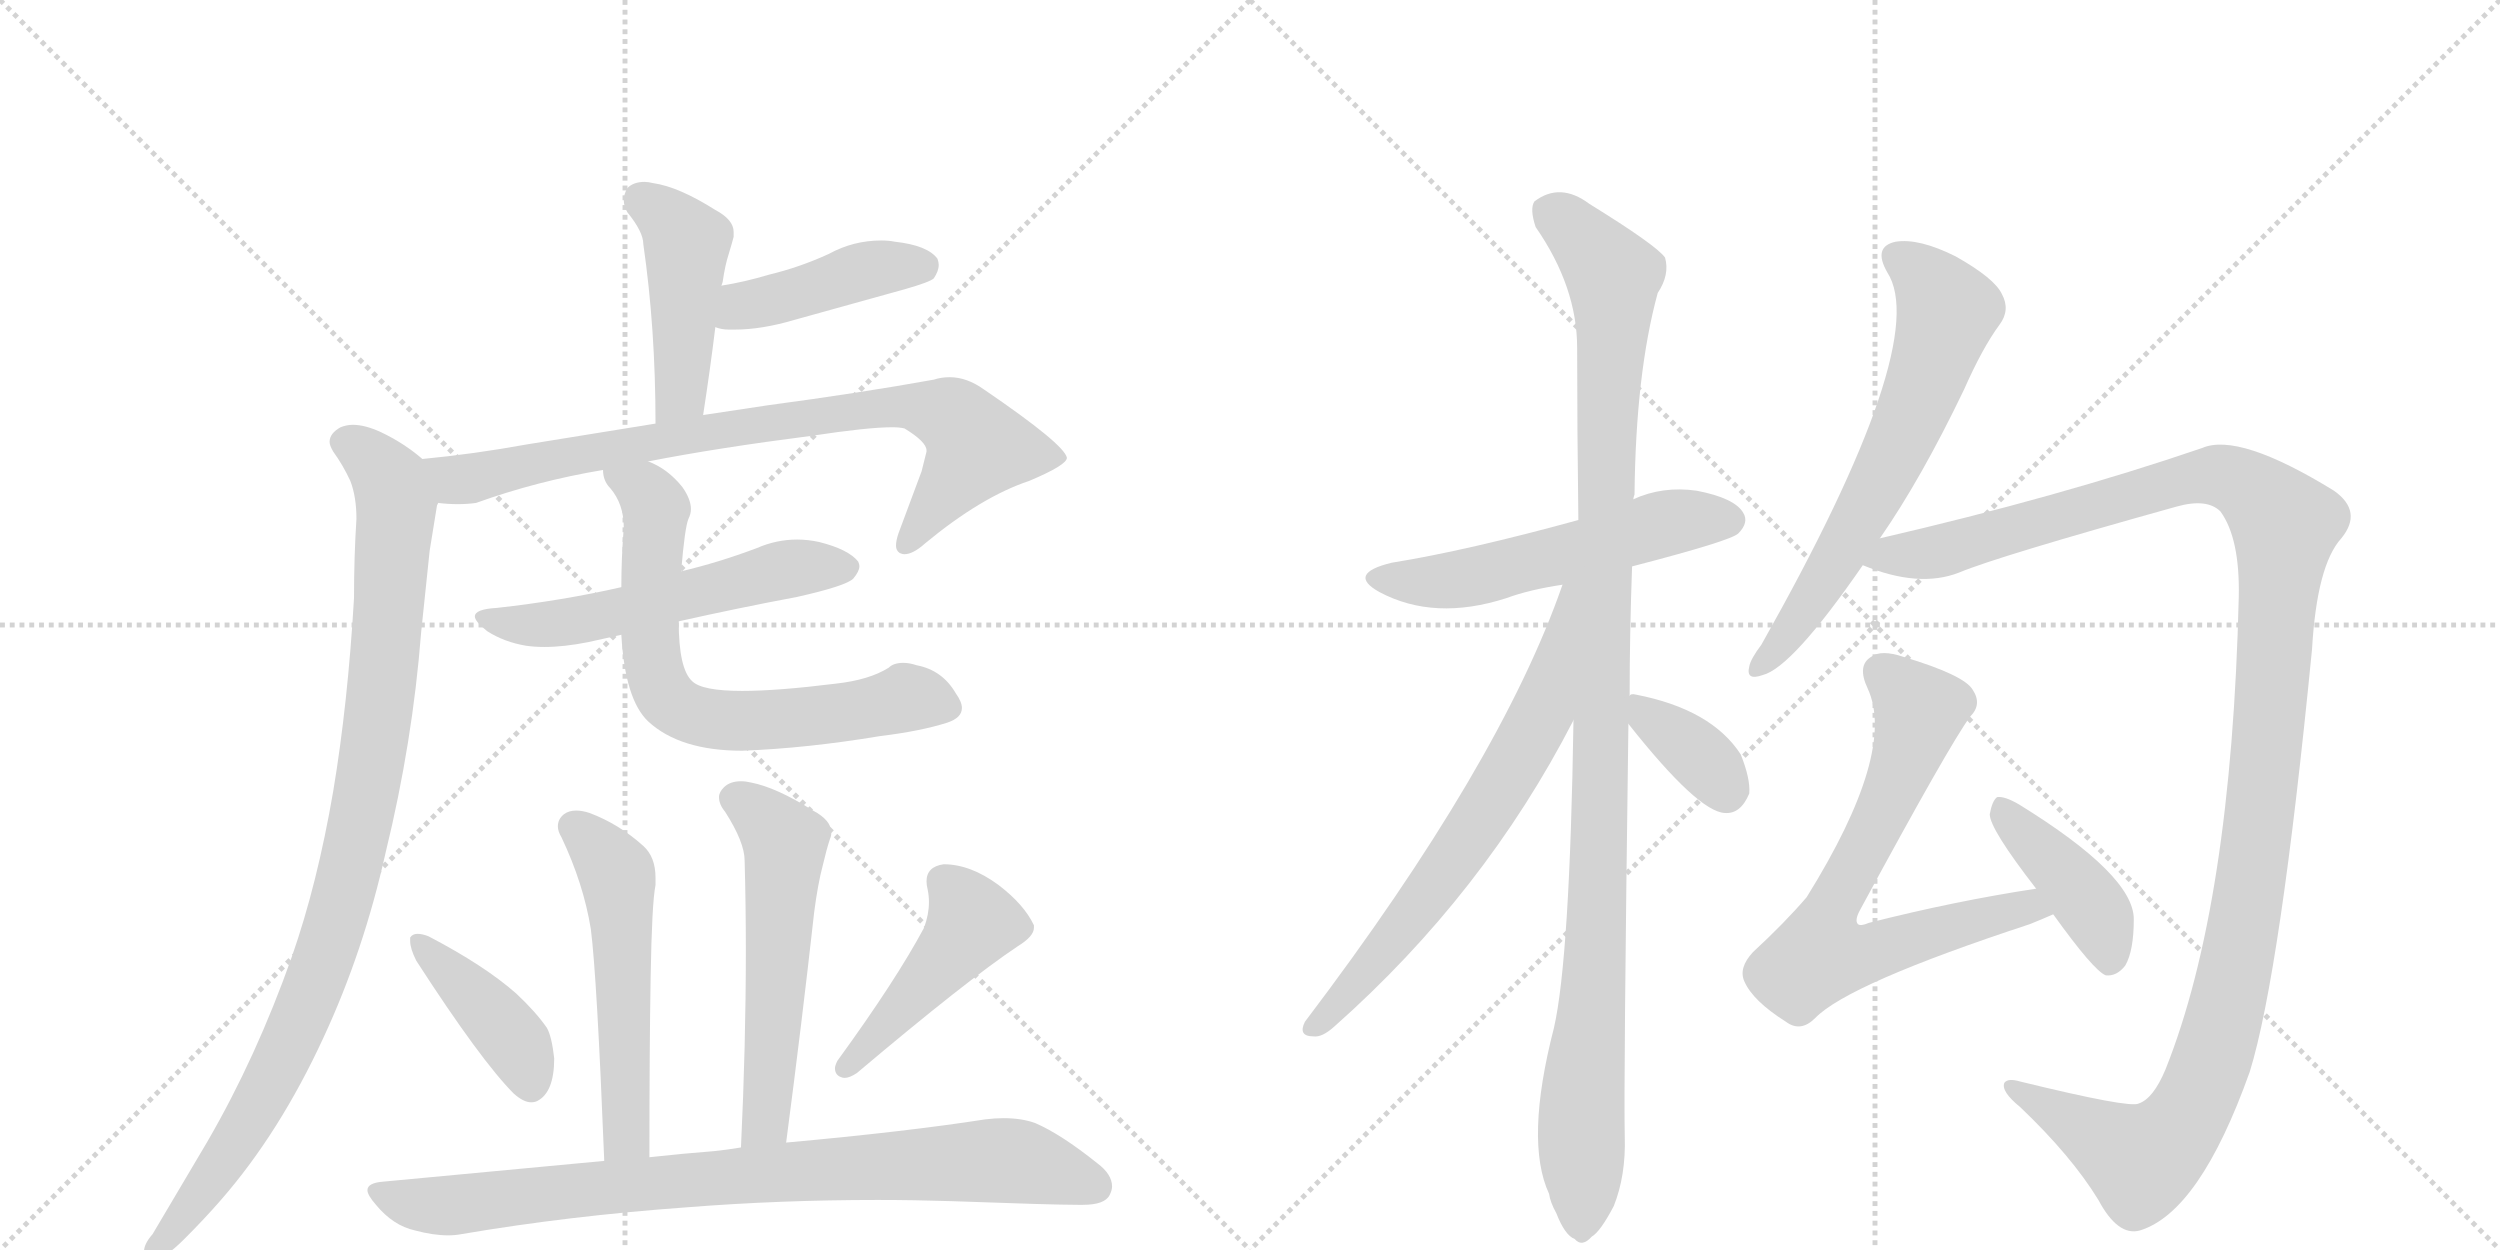 <svg version="1.1" viewBox="0 0 2048 1024" xmlns="http://www.w3.org/2000/svg">
  <g stroke="lightgray" stroke-dasharray="1,1" stroke-width="1" transform="scale(4, 4)">
    <line x1="0" y1="0" x2="256" y2="256"></line>
    <line x1="256" y1="0" x2="0" y2="256"></line>
    <line x1="128" y1="0" x2="128" y2="256"></line>
    <line x1="0" y1="128" x2="256" y2="128"></line>
    <line x1="256" y1="0" x2="512" y2="256"></line>
    <line x1="512" y1="0" x2="256" y2="256"></line>
    <line x1="384" y1="0" x2="384" y2="256"></line>
    <line x1="256" y1="128" x2="512" y2="128"></line>
  </g>
<g transform="scale(1, -1) translate(0, -850)">
   <style type="text/css">
    @keyframes keyframes0 {
      from {
       stroke: black;
       stroke-dashoffset: 454;
       stroke-width: 128;
       }
       60% {
       animation-timing-function: step-end;
       stroke: black;
       stroke-dashoffset: 0;
       stroke-width: 128;
       }
       to {
       stroke: black;
       stroke-width: 1024;
       }
       }
       #make-me-a-hanzi-animation-0 {
         animation: keyframes0 0.619s both;
         animation-delay: 0s;
         animation-timing-function: linear;
       }
    @keyframes keyframes1 {
      from {
       stroke: black;
       stroke-dashoffset: 429;
       stroke-width: 128;
       }
       58% {
       animation-timing-function: step-end;
       stroke: black;
       stroke-dashoffset: 0;
       stroke-width: 128;
       }
       to {
       stroke: black;
       stroke-width: 1024;
       }
       }
       #make-me-a-hanzi-animation-1 {
         animation: keyframes1 0.599s both;
         animation-delay: 0.619s;
         animation-timing-function: linear;
       }
    @keyframes keyframes2 {
      from {
       stroke: black;
       stroke-dashoffset: 824;
       stroke-width: 128;
       }
       73% {
       animation-timing-function: step-end;
       stroke: black;
       stroke-dashoffset: 0;
       stroke-width: 128;
       }
       to {
       stroke: black;
       stroke-width: 1024;
       }
       }
       #make-me-a-hanzi-animation-2 {
         animation: keyframes2 0.921s both;
         animation-delay: 1.219s;
         animation-timing-function: linear;
       }
    @keyframes keyframes3 {
      from {
       stroke: black;
       stroke-dashoffset: 984;
       stroke-width: 128;
       }
       76% {
       animation-timing-function: step-end;
       stroke: black;
       stroke-dashoffset: 0;
       stroke-width: 128;
       }
       to {
       stroke: black;
       stroke-width: 1024;
       }
       }
       #make-me-a-hanzi-animation-3 {
         animation: keyframes3 1.051s both;
         animation-delay: 2.139s;
         animation-timing-function: linear;
       }
    @keyframes keyframes4 {
      from {
       stroke: black;
       stroke-dashoffset: 558;
       stroke-width: 128;
       }
       64% {
       animation-timing-function: step-end;
       stroke: black;
       stroke-dashoffset: 0;
       stroke-width: 128;
       }
       to {
       stroke: black;
       stroke-width: 1024;
       }
       }
       #make-me-a-hanzi-animation-4 {
         animation: keyframes4 0.704s both;
         animation-delay: 3.19s;
         animation-timing-function: linear;
       }
    @keyframes keyframes5 {
      from {
       stroke: black;
       stroke-dashoffset: 697;
       stroke-width: 128;
       }
       69% {
       animation-timing-function: step-end;
       stroke: black;
       stroke-dashoffset: 0;
       stroke-width: 128;
       }
       to {
       stroke: black;
       stroke-width: 1024;
       }
       }
       #make-me-a-hanzi-animation-5 {
         animation: keyframes5 0.817s both;
         animation-delay: 3.894s;
         animation-timing-function: linear;
       }
    @keyframes keyframes6 {
      from {
       stroke: black;
       stroke-dashoffset: 538;
       stroke-width: 128;
       }
       64% {
       animation-timing-function: step-end;
       stroke: black;
       stroke-dashoffset: 0;
       stroke-width: 128;
       }
       to {
       stroke: black;
       stroke-width: 1024;
       }
       }
       #make-me-a-hanzi-animation-6 {
         animation: keyframes6 0.688s both;
         animation-delay: 4.711s;
         animation-timing-function: linear;
       }
    @keyframes keyframes7 {
      from {
       stroke: black;
       stroke-dashoffset: 561;
       stroke-width: 128;
       }
       65% {
       animation-timing-function: step-end;
       stroke: black;
       stroke-dashoffset: 0;
       stroke-width: 128;
       }
       to {
       stroke: black;
       stroke-width: 1024;
       }
       }
       #make-me-a-hanzi-animation-7 {
         animation: keyframes7 0.707s both;
         animation-delay: 5.399s;
         animation-timing-function: linear;
       }
    @keyframes keyframes8 {
      from {
       stroke: black;
       stroke-dashoffset: 410;
       stroke-width: 128;
       }
       57% {
       animation-timing-function: step-end;
       stroke: black;
       stroke-dashoffset: 0;
       stroke-width: 128;
       }
       to {
       stroke: black;
       stroke-width: 1024;
       }
       }
       #make-me-a-hanzi-animation-8 {
         animation: keyframes8 0.584s both;
         animation-delay: 6.106s;
         animation-timing-function: linear;
       }
    @keyframes keyframes9 {
      from {
       stroke: black;
       stroke-dashoffset: 456;
       stroke-width: 128;
       }
       60% {
       animation-timing-function: step-end;
       stroke: black;
       stroke-dashoffset: 0;
       stroke-width: 128;
       }
       to {
       stroke: black;
       stroke-width: 1024;
       }
       }
       #make-me-a-hanzi-animation-9 {
         animation: keyframes9 0.621s both;
         animation-delay: 6.689s;
         animation-timing-function: linear;
       }
    @keyframes keyframes10 {
      from {
       stroke: black;
       stroke-dashoffset: 848;
       stroke-width: 128;
       }
       73% {
       animation-timing-function: step-end;
       stroke: black;
       stroke-dashoffset: 0;
       stroke-width: 128;
       }
       to {
       stroke: black;
       stroke-width: 1024;
       }
       }
       #make-me-a-hanzi-animation-10 {
         animation: keyframes10 0.94s both;
         animation-delay: 7.31s;
         animation-timing-function: linear;
       }
    @keyframes keyframes11 {
      from {
       stroke: black;
       stroke-dashoffset: 548;
       stroke-width: 128;
       }
       64% {
       animation-timing-function: step-end;
       stroke: black;
       stroke-dashoffset: 0;
       stroke-width: 128;
       }
       to {
       stroke: black;
       stroke-width: 1024;
       }
       }
       #make-me-a-hanzi-animation-11 {
         animation: keyframes11 0.696s both;
         animation-delay: 8.25s;
         animation-timing-function: linear;
       }
    @keyframes keyframes12 {
      from {
       stroke: black;
       stroke-dashoffset: 1106;
       stroke-width: 128;
       }
       78% {
       animation-timing-function: step-end;
       stroke: black;
       stroke-dashoffset: 0;
       stroke-width: 128;
       }
       to {
       stroke: black;
       stroke-width: 1024;
       }
       }
       #make-me-a-hanzi-animation-12 {
         animation: keyframes12 1.15s both;
         animation-delay: 8.946s;
         animation-timing-function: linear;
       }
    @keyframes keyframes13 {
      from {
       stroke: black;
       stroke-dashoffset: 677;
       stroke-width: 128;
       }
       69% {
       animation-timing-function: step-end;
       stroke: black;
       stroke-dashoffset: 0;
       stroke-width: 128;
       }
       to {
       stroke: black;
       stroke-width: 1024;
       }
       }
       #make-me-a-hanzi-animation-13 {
         animation: keyframes13 0.801s both;
         animation-delay: 10.097s;
         animation-timing-function: linear;
       }
    @keyframes keyframes14 {
      from {
       stroke: black;
       stroke-dashoffset: 361;
       stroke-width: 128;
       }
       54% {
       animation-timing-function: step-end;
       stroke: black;
       stroke-dashoffset: 0;
       stroke-width: 128;
       }
       to {
       stroke: black;
       stroke-width: 1024;
       }
       }
       #make-me-a-hanzi-animation-14 {
         animation: keyframes14 0.544s both;
         animation-delay: 10.897s;
         animation-timing-function: linear;
       }
    @keyframes keyframes15 {
      from {
       stroke: black;
       stroke-dashoffset: 647;
       stroke-width: 128;
       }
       68% {
       animation-timing-function: step-end;
       stroke: black;
       stroke-dashoffset: 0;
       stroke-width: 128;
       }
       to {
       stroke: black;
       stroke-width: 1024;
       }
       }
       #make-me-a-hanzi-animation-15 {
         animation: keyframes15 0.777s both;
         animation-delay: 11.441s;
         animation-timing-function: linear;
       }
    @keyframes keyframes16 {
      from {
       stroke: black;
       stroke-dashoffset: 1284;
       stroke-width: 128;
       }
       81% {
       animation-timing-function: step-end;
       stroke: black;
       stroke-dashoffset: 0;
       stroke-width: 128;
       }
       to {
       stroke: black;
       stroke-width: 1024;
       }
       }
       #make-me-a-hanzi-animation-16 {
         animation: keyframes16 1.295s both;
         animation-delay: 12.218s;
         animation-timing-function: linear;
       }
    @keyframes keyframes17 {
      from {
       stroke: black;
       stroke-dashoffset: 706;
       stroke-width: 128;
       }
       70% {
       animation-timing-function: step-end;
       stroke: black;
       stroke-dashoffset: 0;
       stroke-width: 128;
       }
       to {
       stroke: black;
       stroke-width: 1024;
       }
       }
       #make-me-a-hanzi-animation-17 {
         animation: keyframes17 0.825s both;
         animation-delay: 13.513s;
         animation-timing-function: linear;
       }
    @keyframes keyframes18 {
      from {
       stroke: black;
       stroke-dashoffset: 416;
       stroke-width: 128;
       }
       58% {
       animation-timing-function: step-end;
       stroke: black;
       stroke-dashoffset: 0;
       stroke-width: 128;
       }
       to {
       stroke: black;
       stroke-width: 1024;
       }
       }
       #make-me-a-hanzi-animation-18 {
         animation: keyframes18 0.589s both;
         animation-delay: 14.337s;
         animation-timing-function: linear;
       }
</style>
<path d="M 576 510 Q 582 549 586 582 L 591 616 L 592 619 Q 594 633 597 642 Q 600 652 601 656 L 601 660 Q 601 670 586 678 Q 556 697 535 700 Q 531 701 528 701 Q 519 701 514 696 Q 511 691 511 686 Q 511 681 514 676 Q 527 660 527 650 Q 537 581 537 503 C 537 473 571 480 576 510 Z" fill="lightgray"></path> 
<path d="M 586 582 Q 591 580 597 580 L 602 580 Q 624 580 651 588 L 741 613 Q 762 619 765 622 Q 769 628 769 633 Q 769 635 768 638 Q 760 649 733 652 Q 728 653 722 653 Q 699 653 679 642 Q 655 631 630 625 Q 610 619 591 616 C 561 611 557 590 586 582 Z" fill="lightgray"></path> 
<path d="M 531 472 Q 587 483 665 493 Q 711 500 731 500 Q 737 500 741 499 Q 759 488 759 481 L 759 480 L 755 464 L 736 413 Q 734 407 734 403 Q 734 399 737 397 Q 739 396 741 396 Q 748 396 758 405 Q 804 443 843 456 Q 874 469 874 475 Q 872 486 806 531 Q 792 541 778 541 Q 771 541 765 539 Q 704 528 629 518 L 576 510 L 537 503 L 432 486 Q 388 478 346 474 C 316 471 329 440 359 438 Q 367 437 375 437 Q 383 437 390 438 Q 440 456 494 465 L 531 472 Z" fill="lightgray"></path> 
<path d="M 346 474 Q 331 487 312 496 Q 299 502 289 502 Q 284 502 279 500 Q 270 495 270 488 Q 270 485 273 480 Q 281 469 287 456 Q 292 443 292 425 Q 290 394 290 360 Q 285 274 273 202 Q 260 126 239 66 Q 210 -16 170 -85 L 125 -161 Q 118 -169 118 -175 L 118 -178 Q 118 -183 124 -183 L 126 -183 Q 136 -180 151 -165 Q 168 -148 181 -133 Q 229 -78 265 0 Q 298 71 316 152 Q 338 242 345 332 L 352 399 L 358 436 L 359 438 C 363 461 363 461 346 474 Z" fill="lightgray"></path> 
<path d="M 407 352 Q 389 351 389 345 Q 389 341 399 333 Q 413 324 431 321 Q 438 320 446 320 Q 462 320 482 324 L 509 330 L 556 341 Q 605 352 653 361 Q 693 370 699 376 Q 704 382 704 386 Q 704 388 703 390 Q 695 400 671 406 Q 662 408 653 408 Q 636 408 620 401 Q 588 389 558 382 L 509 369 Q 461 358 407 352 Z" fill="lightgray"></path> 
<path d="M 509 330 Q 512 277 531 259 Q 557 235 608 235 Q 661 237 721 247 Q 754 251 776 258 Q 788 262 788 270 Q 788 275 783 282 Q 772 301 751 305 Q 745 307 740 307 Q 732 307 728 303 Q 712 293 685 290 Q 637 284 608 284 Q 575 284 567 292 Q 556 302 556 341 L 558 382 Q 561 418 564 425 Q 566 429 566 433 Q 566 441 559 451 Q 547 466 531 472 C 504 486 484 493 494 465 Q 494 456 500 450 Q 511 437 511 418 Q 509 393 509 369 L 509 330 Z" fill="lightgray"></path> 
<path d="M 532 -98 Q 532 -8 533 49 Q 534 110 537 125 L 537 131 Q 537 148 527 157 Q 507 175 483 184 Q 477 186 472 186 Q 466 186 462 183 Q 457 179 457 173 Q 457 169 460 164 Q 478 126 484 89 Q 489 50 495 -101 C 496 -131 532 -128 532 -98 Z" fill="lightgray"></path> 
<path d="M 644 -86 Q 657 13 667 103 Q 670 126 674 141 Q 677 154 680 163 Q 681 165 681 168 Q 681 178 666 186 Q 636 205 615 209 Q 611 210 607 210 Q 598 210 593 205 Q 589 201 589 197 Q 589 191 594 185 Q 610 160 610 145 Q 611 109 611 71 Q 611 -6 607 -90 C 606 -120 640 -116 644 -86 Z" fill="lightgray"></path> 
<path d="M 336 82 L 336 79 Q 336 73 341 63 Q 394 -19 421 -46 Q 429 -53 435 -53 Q 438 -53 440 -52 Q 454 -45 454 -17 Q 452 1 448 8 Q 439 21 423 36 Q 397 59 351 83 Q 346 85 342 85 Q 338 85 336 82 Z" fill="lightgray"></path> 
<path d="M 686 -19 Q 684 -23 684 -25 Q 684 -30 688 -32 Q 690 -33 692 -33 Q 696 -33 702 -29 Q 792 47 834 75 Q 847 83 847 90 L 847 92 Q 839 109 818 125 Q 795 142 773 142 Q 759 140 759 128 Q 759 125 760 121 Q 761 116 761 111 Q 761 101 757 90 Q 734 47 686 -19 Z" fill="lightgray"></path> 
<path d="M 607 -90 Q 595 -92 585 -93 Q 559 -95 532 -98 L 495 -101 L 314 -118 Q 301 -119 301 -125 Q 301 -129 308 -137 Q 322 -154 340 -158 Q 355 -162 367 -162 Q 373 -162 378 -161 Q 466 -146 563 -139 Q 639 -133 719 -133 Q 749 -133 780 -134 Q 862 -137 883 -137 L 887 -137 Q 905 -137 909 -129 Q 911 -125 911 -122 Q 911 -112 899 -103 Q 869 -79 848 -70 Q 837 -66 822 -66 Q 815 -66 807 -67 Q 743 -77 644 -86 L 607 -90 Z" fill="lightgray"></path> 
<path d="M 1337 386 Q 1418 407 1424 413 Q 1433 422 1428 430 Q 1421 442 1390 448 Q 1362 452 1338 441 L 1293 424 Q 1202 399 1140 389 Q 1103 380 1130 365 Q 1175 341 1234 360 Q 1253 367 1280 371 L 1337 386 Z" fill="lightgray"></path> 
<path d="M 1335 280 Q 1335 331 1337 386 L 1338 441 Q 1338 442 1339 445 Q 1340 544 1358 610 Q 1368 625 1364 639 Q 1357 649 1302 683 Q 1278 701 1257 685 Q 1253 679 1258 664 Q 1292 615 1292 565 Q 1292 499 1293 424 L 1289 260 Q 1286 65 1273 8 Q 1249 -85 1269 -128 Q 1270 -135 1275 -144 Q 1282 -162 1290 -165 Q 1296 -172 1304 -163 Q 1311 -159 1322 -138 Q 1332 -113 1331 -81 Q 1330 -41 1334 257 L 1335 280 Z" fill="lightgray"></path> 
<path d="M 1280 371 Q 1229 224 1069 13 Q 1063 1 1076 1 Q 1083 0 1093 9 Q 1216 118 1289 260 C 1363 402 1290 399 1280 371 Z" fill="lightgray"></path> 
<path d="M 1334 257 Q 1391 185 1413 184 Q 1426 183 1433 200 Q 1434 212 1426 232 Q 1402 269 1340 281 Q 1336 282 1335 280 C 1319 275 1319 275 1334 257 Z" fill="lightgray"></path> 
<path d="M 1540 409 Q 1574 458 1609 531 Q 1624 565 1638 584 Q 1647 596 1640 609 Q 1634 622 1602 640 Q 1572 655 1553 652 Q 1534 648 1546 627 Q 1583 570 1443 322 Q 1434 310 1433 304 Q 1430 292 1444 297 Q 1468 303 1526 387 L 1540 409 Z" fill="lightgray"></path> 
<path d="M 1526 387 Q 1572 368 1605 381 Q 1636 394 1783 435 Q 1808 442 1819 431 Q 1835 409 1834 361 Q 1828 109 1774 -26 Q 1764 -50 1752 -54 Q 1745 -58 1655 -36 Q 1645 -33 1642 -37 Q 1639 -44 1655 -57 Q 1697 -97 1719 -133 Q 1735 -163 1753 -158 Q 1802 -143 1843 -28 Q 1868 53 1894 318 Q 1898 387 1918 409 Q 1936 431 1912 448 Q 1834 496 1804 483 Q 1687 443 1540 409 C 1511 402 1497 396 1526 387 Z" fill="lightgray"></path> 
<path d="M 1668 122 Q 1602 112 1531 94 Q 1524 91 1522 93 Q 1519 96 1524 105 Q 1597 240 1614 263 Q 1624 273 1616 285 Q 1609 297 1559 312 Q 1541 318 1533 312 Q 1521 305 1530 286 Q 1554 234 1480 115 Q 1462 94 1436 70 Q 1424 57 1429 46 Q 1436 30 1463 13 Q 1475 4 1487 16 Q 1514 44 1663 93 Q 1673 97 1682 101 C 1710 113 1698 127 1668 122 Z" fill="lightgray"></path> 
<path d="M 1682 101 Q 1715 55 1725 51 Q 1734 50 1741 59 Q 1748 71 1748 97 Q 1748 133 1654 191 Q 1642 198 1636 197 Q 1632 194 1630 183 Q 1630 171 1668 122 L 1682 101 Z" fill="lightgray"></path> 
      <clipPath id="make-me-a-hanzi-clip-0">
      <path d="M 576 510 Q 582 549 586 582 L 591 616 L 592 619 Q 594 633 597 642 Q 600 652 601 656 L 601 660 Q 601 670 586 678 Q 556 697 535 700 Q 531 701 528 701 Q 519 701 514 696 Q 511 691 511 686 Q 511 681 514 676 Q 527 660 527 650 Q 537 581 537 503 C 537 473 571 480 576 510 Z" fill="lightgray"></path>
      </clipPath>
      <path clip-path="url(#make-me-a-hanzi-clip-0)" d="M 525 687 L 563 651 L 559 536 L 542 511 " fill="none" id="make-me-a-hanzi-animation-0" stroke-dasharray="326 652" stroke-linecap="round"></path>

      <clipPath id="make-me-a-hanzi-clip-1">
      <path d="M 586 582 Q 591 580 597 580 L 602 580 Q 624 580 651 588 L 741 613 Q 762 619 765 622 Q 769 628 769 633 Q 769 635 768 638 Q 760 649 733 652 Q 728 653 722 653 Q 699 653 679 642 Q 655 631 630 625 Q 610 619 591 616 C 561 611 557 590 586 582 Z" fill="lightgray"></path>
      </clipPath>
      <path clip-path="url(#make-me-a-hanzi-clip-1)" d="M 593 587 L 608 599 L 705 628 L 757 633 " fill="none" id="make-me-a-hanzi-animation-1" stroke-dasharray="301 602" stroke-linecap="round"></path>

      <clipPath id="make-me-a-hanzi-clip-2">
      <path d="M 531 472 Q 587 483 665 493 Q 711 500 731 500 Q 737 500 741 499 Q 759 488 759 481 L 759 480 L 755 464 L 736 413 Q 734 407 734 403 Q 734 399 737 397 Q 739 396 741 396 Q 748 396 758 405 Q 804 443 843 456 Q 874 469 874 475 Q 872 486 806 531 Q 792 541 778 541 Q 771 541 765 539 Q 704 528 629 518 L 576 510 L 537 503 L 432 486 Q 388 478 346 474 C 316 471 329 440 359 438 Q 367 437 375 437 Q 383 437 390 438 Q 440 456 494 465 L 531 472 Z" fill="lightgray"></path>
      </clipPath>
      <path clip-path="url(#make-me-a-hanzi-clip-2)" d="M 354 470 L 373 457 L 384 458 L 517 486 L 703 514 L 747 517 L 776 511 L 795 494 L 799 481 L 741 403 " fill="none" id="make-me-a-hanzi-animation-2" stroke-dasharray="696 1392" stroke-linecap="round"></path>

      <clipPath id="make-me-a-hanzi-clip-3">
      <path d="M 346 474 Q 331 487 312 496 Q 299 502 289 502 Q 284 502 279 500 Q 270 495 270 488 Q 270 485 273 480 Q 281 469 287 456 Q 292 443 292 425 Q 290 394 290 360 Q 285 274 273 202 Q 260 126 239 66 Q 210 -16 170 -85 L 125 -161 Q 118 -169 118 -175 L 118 -178 Q 118 -183 124 -183 L 126 -183 Q 136 -180 151 -165 Q 168 -148 181 -133 Q 229 -78 265 0 Q 298 71 316 152 Q 338 242 345 332 L 352 399 L 358 436 L 359 438 C 363 461 363 461 346 474 Z" fill="lightgray"></path>
      </clipPath>
      <path clip-path="url(#make-me-a-hanzi-clip-3)" d="M 282 488 L 315 463 L 324 435 L 314 298 L 290 150 L 262 55 L 227 -27 L 181 -105 L 124 -176 " fill="none" id="make-me-a-hanzi-animation-3" stroke-dasharray="856 1712" stroke-linecap="round"></path>

      <clipPath id="make-me-a-hanzi-clip-4">
      <path d="M 407 352 Q 389 351 389 345 Q 389 341 399 333 Q 413 324 431 321 Q 438 320 446 320 Q 462 320 482 324 L 509 330 L 556 341 Q 605 352 653 361 Q 693 370 699 376 Q 704 382 704 386 Q 704 388 703 390 Q 695 400 671 406 Q 662 408 653 408 Q 636 408 620 401 Q 588 389 558 382 L 509 369 Q 461 358 407 352 Z" fill="lightgray"></path>
      </clipPath>
      <path clip-path="url(#make-me-a-hanzi-clip-4)" d="M 397 342 L 440 337 L 472 341 L 649 385 L 693 385 " fill="none" id="make-me-a-hanzi-animation-4" stroke-dasharray="430 860" stroke-linecap="round"></path>

      <clipPath id="make-me-a-hanzi-clip-5">
      <path d="M 509 330 Q 512 277 531 259 Q 557 235 608 235 Q 661 237 721 247 Q 754 251 776 258 Q 788 262 788 270 Q 788 275 783 282 Q 772 301 751 305 Q 745 307 740 307 Q 732 307 728 303 Q 712 293 685 290 Q 637 284 608 284 Q 575 284 567 292 Q 556 302 556 341 L 558 382 Q 561 418 564 425 Q 566 429 566 433 Q 566 441 559 451 Q 547 466 531 472 C 504 486 484 493 494 465 Q 494 456 500 450 Q 511 437 511 418 Q 509 393 509 369 L 509 330 Z" fill="lightgray"></path>
      </clipPath>
      <path clip-path="url(#make-me-a-hanzi-clip-5)" d="M 501 462 L 528 449 L 536 438 L 532 322 L 538 293 L 550 274 L 587 260 L 667 263 L 742 278 L 775 272 " fill="none" id="make-me-a-hanzi-animation-5" stroke-dasharray="569 1138" stroke-linecap="round"></path>

      <clipPath id="make-me-a-hanzi-clip-6">
      <path d="M 532 -98 Q 532 -8 533 49 Q 534 110 537 125 L 537 131 Q 537 148 527 157 Q 507 175 483 184 Q 477 186 472 186 Q 466 186 462 183 Q 457 179 457 173 Q 457 169 460 164 Q 478 126 484 89 Q 489 50 495 -101 C 496 -131 532 -128 532 -98 Z" fill="lightgray"></path>
      </clipPath>
      <path clip-path="url(#make-me-a-hanzi-clip-6)" d="M 471 173 L 503 138 L 507 125 L 514 -72 L 512 -82 L 500 -89 " fill="none" id="make-me-a-hanzi-animation-6" stroke-dasharray="410 820" stroke-linecap="round"></path>

      <clipPath id="make-me-a-hanzi-clip-7">
      <path d="M 644 -86 Q 657 13 667 103 Q 670 126 674 141 Q 677 154 680 163 Q 681 165 681 168 Q 681 178 666 186 Q 636 205 615 209 Q 611 210 607 210 Q 598 210 593 205 Q 589 201 589 197 Q 589 191 594 185 Q 610 160 610 145 Q 611 109 611 71 Q 611 -6 607 -90 C 606 -120 640 -116 644 -86 Z" fill="lightgray"></path>
      </clipPath>
      <path clip-path="url(#make-me-a-hanzi-clip-7)" d="M 602 195 L 624 182 L 643 160 L 629 -59 L 624 -73 L 612 -83 " fill="none" id="make-me-a-hanzi-animation-7" stroke-dasharray="433 866" stroke-linecap="round"></path>

      <clipPath id="make-me-a-hanzi-clip-8">
      <path d="M 336 82 L 336 79 Q 336 73 341 63 Q 394 -19 421 -46 Q 429 -53 435 -53 Q 438 -53 440 -52 Q 454 -45 454 -17 Q 452 1 448 8 Q 439 21 423 36 Q 397 59 351 83 Q 346 85 342 85 Q 338 85 336 82 Z" fill="lightgray"></path>
      </clipPath>
      <path clip-path="url(#make-me-a-hanzi-clip-8)" d="M 341 81 L 424 -6 L 435 -38 " fill="none" id="make-me-a-hanzi-animation-8" stroke-dasharray="282 564" stroke-linecap="round"></path>

      <clipPath id="make-me-a-hanzi-clip-9">
      <path d="M 686 -19 Q 684 -23 684 -25 Q 684 -30 688 -32 Q 690 -33 692 -33 Q 696 -33 702 -29 Q 792 47 834 75 Q 847 83 847 90 L 847 92 Q 839 109 818 125 Q 795 142 773 142 Q 759 140 759 128 Q 759 125 760 121 Q 761 116 761 111 Q 761 101 757 90 Q 734 47 686 -19 Z" fill="lightgray"></path>
      </clipPath>
      <path clip-path="url(#make-me-a-hanzi-clip-9)" d="M 773 128 L 797 94 L 692 -25 " fill="none" id="make-me-a-hanzi-animation-9" stroke-dasharray="328 656" stroke-linecap="round"></path>

      <clipPath id="make-me-a-hanzi-clip-10">
      <path d="M 607 -90 Q 595 -92 585 -93 Q 559 -95 532 -98 L 495 -101 L 314 -118 Q 301 -119 301 -125 Q 301 -129 308 -137 Q 322 -154 340 -158 Q 355 -162 367 -162 Q 373 -162 378 -161 Q 466 -146 563 -139 Q 639 -133 719 -133 Q 749 -133 780 -134 Q 862 -137 883 -137 L 887 -137 Q 905 -137 909 -129 Q 911 -125 911 -122 Q 911 -112 899 -103 Q 869 -79 848 -70 Q 837 -66 822 -66 Q 815 -66 807 -67 Q 743 -77 644 -86 L 607 -90 Z" fill="lightgray"></path>
      </clipPath>
      <path clip-path="url(#make-me-a-hanzi-clip-10)" d="M 311 -127 L 362 -138 L 567 -116 L 806 -101 L 839 -102 L 897 -122 " fill="none" id="make-me-a-hanzi-animation-10" stroke-dasharray="720 1440" stroke-linecap="round"></path>

      <clipPath id="make-me-a-hanzi-clip-11">
      <path d="M 1337 386 Q 1418 407 1424 413 Q 1433 422 1428 430 Q 1421 442 1390 448 Q 1362 452 1338 441 L 1293 424 Q 1202 399 1140 389 Q 1103 380 1130 365 Q 1175 341 1234 360 Q 1253 367 1280 371 L 1337 386 Z" fill="lightgray"></path>
      </clipPath>
      <path clip-path="url(#make-me-a-hanzi-clip-11)" d="M 1132 378 L 1155 373 L 1205 377 L 1371 423 L 1417 424 " fill="none" id="make-me-a-hanzi-animation-11" stroke-dasharray="420 840" stroke-linecap="round"></path>

      <clipPath id="make-me-a-hanzi-clip-12">
      <path d="M 1335 280 Q 1335 331 1337 386 L 1338 441 Q 1338 442 1339 445 Q 1340 544 1358 610 Q 1368 625 1364 639 Q 1357 649 1302 683 Q 1278 701 1257 685 Q 1253 679 1258 664 Q 1292 615 1292 565 Q 1292 499 1293 424 L 1289 260 Q 1286 65 1273 8 Q 1249 -85 1269 -128 Q 1270 -135 1275 -144 Q 1282 -162 1290 -165 Q 1296 -172 1304 -163 Q 1311 -159 1322 -138 Q 1332 -113 1331 -81 Q 1330 -41 1334 257 L 1335 280 Z" fill="lightgray"></path>
      </clipPath>
      <path clip-path="url(#make-me-a-hanzi-clip-12)" d="M 1269 678 L 1312 637 L 1322 613 L 1309 104 L 1296 -45 L 1295 -151 " fill="none" id="make-me-a-hanzi-animation-12" stroke-dasharray="978 1956" stroke-linecap="round"></path>

      <clipPath id="make-me-a-hanzi-clip-13">
      <path d="M 1280 371 Q 1229 224 1069 13 Q 1063 1 1076 1 Q 1083 0 1093 9 Q 1216 118 1289 260 C 1363 402 1290 399 1280 371 Z" fill="lightgray"></path>
      </clipPath>
      <path clip-path="url(#make-me-a-hanzi-clip-13)" d="M 1287 367 L 1263 265 L 1241 224 L 1154 96 L 1078 10 " fill="none" id="make-me-a-hanzi-animation-13" stroke-dasharray="549 1098" stroke-linecap="round"></path>

      <clipPath id="make-me-a-hanzi-clip-14">
      <path d="M 1334 257 Q 1391 185 1413 184 Q 1426 183 1433 200 Q 1434 212 1426 232 Q 1402 269 1340 281 Q 1336 282 1335 280 C 1319 275 1319 275 1334 257 Z" fill="lightgray"></path>
      </clipPath>
      <path clip-path="url(#make-me-a-hanzi-clip-14)" d="M 1339 274 L 1395 228 L 1414 202 " fill="none" id="make-me-a-hanzi-animation-14" stroke-dasharray="233 466" stroke-linecap="round"></path>

      <clipPath id="make-me-a-hanzi-clip-15">
      <path d="M 1540 409 Q 1574 458 1609 531 Q 1624 565 1638 584 Q 1647 596 1640 609 Q 1634 622 1602 640 Q 1572 655 1553 652 Q 1534 648 1546 627 Q 1583 570 1443 322 Q 1434 310 1433 304 Q 1430 292 1444 297 Q 1468 303 1526 387 L 1540 409 Z" fill="lightgray"></path>
      </clipPath>
      <path clip-path="url(#make-me-a-hanzi-clip-15)" d="M 1555 638 L 1583 616 L 1595 593 L 1583 553 L 1558 491 L 1512 404 L 1471 338 L 1441 305 " fill="none" id="make-me-a-hanzi-animation-15" stroke-dasharray="519 1038" stroke-linecap="round"></path>

      <clipPath id="make-me-a-hanzi-clip-16">
      <path d="M 1526 387 Q 1572 368 1605 381 Q 1636 394 1783 435 Q 1808 442 1819 431 Q 1835 409 1834 361 Q 1828 109 1774 -26 Q 1764 -50 1752 -54 Q 1745 -58 1655 -36 Q 1645 -33 1642 -37 Q 1639 -44 1655 -57 Q 1697 -97 1719 -133 Q 1735 -163 1753 -158 Q 1802 -143 1843 -28 Q 1868 53 1894 318 Q 1898 387 1918 409 Q 1936 431 1912 448 Q 1834 496 1804 483 Q 1687 443 1540 409 C 1511 402 1497 396 1526 387 Z" fill="lightgray"></path>
      </clipPath>
      <path clip-path="url(#make-me-a-hanzi-clip-16)" d="M 1536 388 L 1807 460 L 1843 450 L 1872 420 L 1844 127 L 1818 1 L 1800 -48 L 1782 -79 L 1754 -101 L 1649 -40 " fill="none" id="make-me-a-hanzi-animation-16" stroke-dasharray="1156 2312" stroke-linecap="round"></path>

      <clipPath id="make-me-a-hanzi-clip-17">
      <path d="M 1668 122 Q 1602 112 1531 94 Q 1524 91 1522 93 Q 1519 96 1524 105 Q 1597 240 1614 263 Q 1624 273 1616 285 Q 1609 297 1559 312 Q 1541 318 1533 312 Q 1521 305 1530 286 Q 1554 234 1480 115 Q 1462 94 1436 70 Q 1424 57 1429 46 Q 1436 30 1463 13 Q 1475 4 1487 16 Q 1514 44 1663 93 Q 1673 97 1682 101 C 1710 113 1698 127 1668 122 Z" fill="lightgray"></path>
      </clipPath>
      <path clip-path="url(#make-me-a-hanzi-clip-17)" d="M 1543 298 L 1573 268 L 1534 166 L 1503 114 L 1491 67 L 1521 67 L 1634 101 L 1675 104 " fill="none" id="make-me-a-hanzi-animation-17" stroke-dasharray="578 1156" stroke-linecap="round"></path>

      <clipPath id="make-me-a-hanzi-clip-18">
      <path d="M 1682 101 Q 1715 55 1725 51 Q 1734 50 1741 59 Q 1748 71 1748 97 Q 1748 133 1654 191 Q 1642 198 1636 197 Q 1632 194 1630 183 Q 1630 171 1668 122 L 1682 101 Z" fill="lightgray"></path>
      </clipPath>
      <path clip-path="url(#make-me-a-hanzi-clip-18)" d="M 1639 188 L 1716 104 L 1728 60 " fill="none" id="make-me-a-hanzi-animation-18" stroke-dasharray="288 576" stroke-linecap="round"></path>

</g>
</svg>
